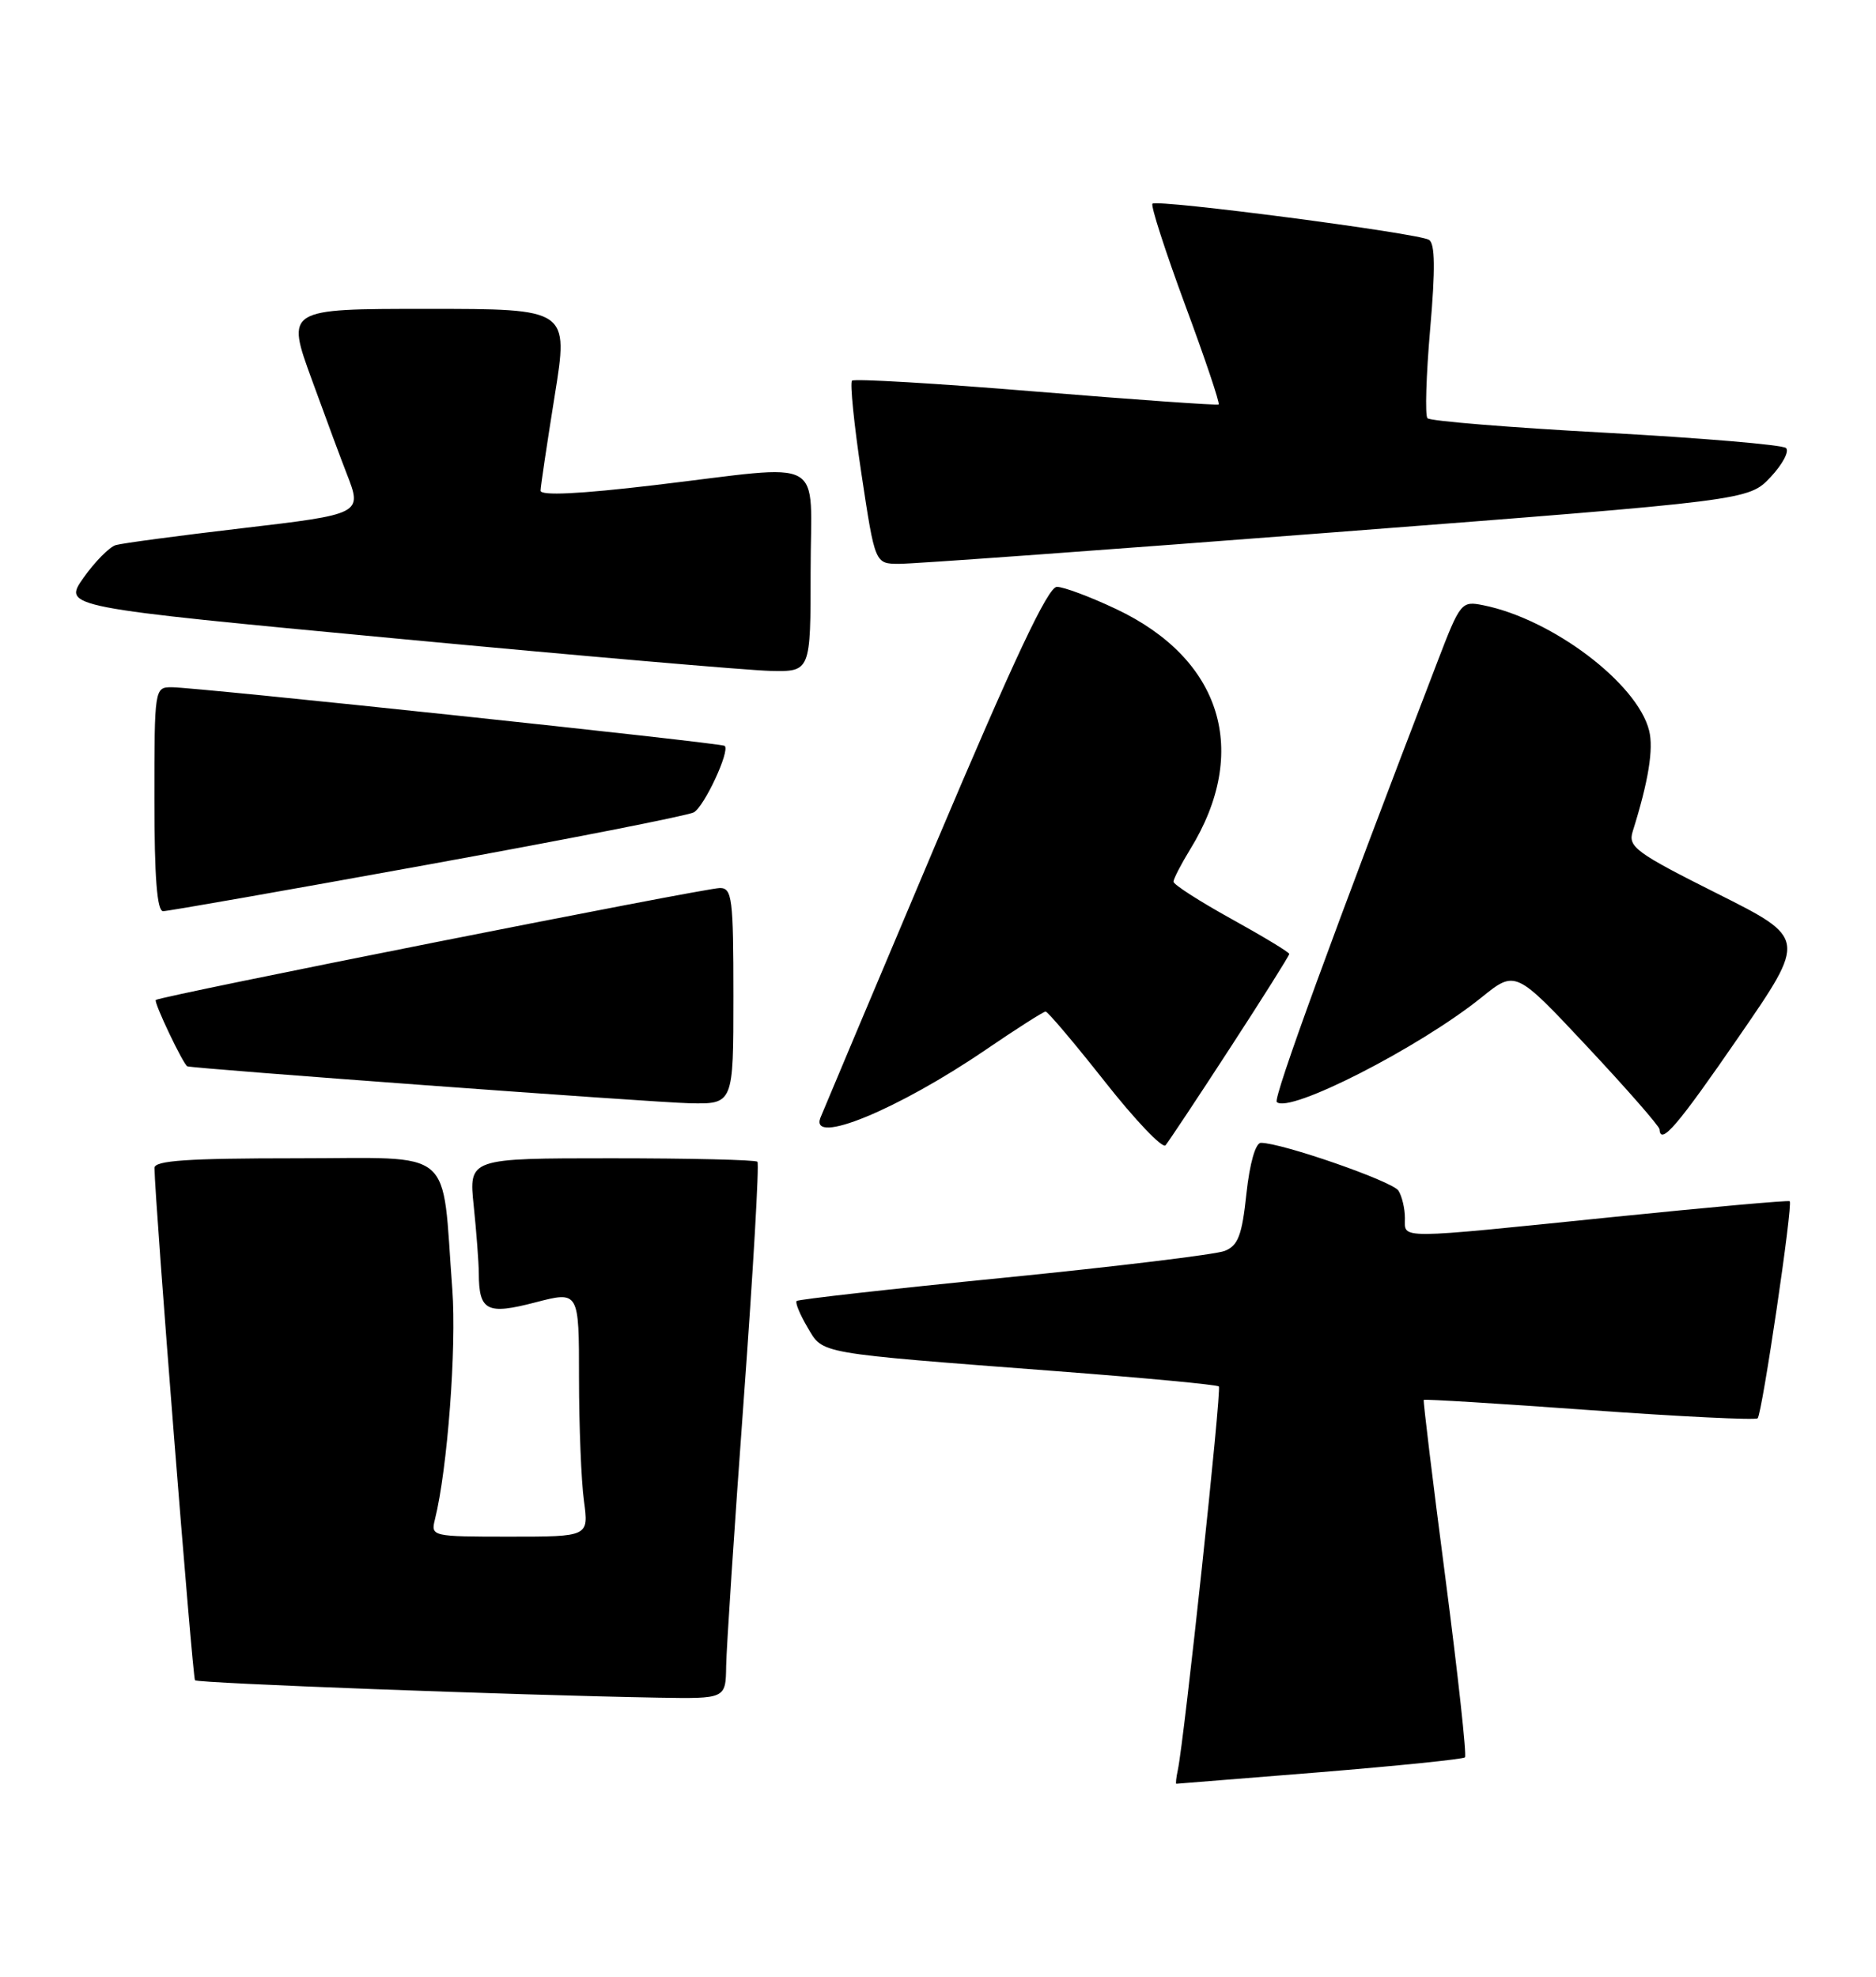 <?xml version="1.0" encoding="UTF-8" standalone="no"?>
<!DOCTYPE svg PUBLIC "-//W3C//DTD SVG 1.1//EN" "http://www.w3.org/Graphics/SVG/1.1/DTD/svg11.dtd" >
<svg xmlns="http://www.w3.org/2000/svg" xmlns:xlink="http://www.w3.org/1999/xlink" version="1.1" viewBox="0 0 243 256">
 <g >
 <path fill="currentColor"
d=" M 170.93 229.51 C 181.05 228.68 189.52 227.82 189.76 227.58 C 190.00 227.34 188.85 216.87 187.22 204.32 C 185.58 191.77 184.32 181.40 184.42 181.29 C 184.51 181.17 194.18 181.76 205.89 182.61 C 217.61 183.45 227.40 183.93 227.67 183.67 C 228.25 183.08 232.27 155.91 231.82 155.56 C 231.64 155.42 221.38 156.34 209.00 157.60 C 180.46 160.51 182.00 160.50 181.98 157.75 C 181.98 156.51 181.60 154.91 181.14 154.19 C 180.37 152.98 166.03 148.00 163.33 148.00 C 162.63 148.00 161.88 150.62 161.45 154.58 C 160.88 159.99 160.37 161.31 158.63 162.00 C 157.46 162.46 144.59 164.02 130.04 165.47 C 115.48 166.91 103.40 168.27 103.19 168.48 C 102.98 168.69 103.61 170.22 104.59 171.88 C 106.66 175.38 105.45 175.17 136.99 177.58 C 148.26 178.44 157.66 179.32 157.88 179.55 C 158.26 179.92 153.40 225.31 152.56 229.25 C 152.35 230.21 152.27 231.00 152.37 231.00 C 152.47 231.00 160.82 230.33 170.93 229.51 Z  M 94.06 215.75 C 94.10 213.41 95.12 197.86 96.34 181.20 C 97.56 164.53 98.36 150.69 98.11 150.45 C 97.87 150.20 89.35 150.00 79.19 150.00 C 60.72 150.00 60.72 150.00 61.36 156.15 C 61.71 159.53 62.01 163.46 62.02 164.90 C 62.04 169.78 63.07 170.30 69.35 168.66 C 75.00 167.19 75.00 167.19 75.00 178.46 C 75.00 184.65 75.29 191.81 75.64 194.36 C 76.27 199.00 76.27 199.00 66.03 199.00 C 55.90 199.00 55.79 198.97 56.34 196.75 C 57.96 190.28 59.15 174.50 58.59 167.00 C 57.18 148.26 59.25 150.00 38.39 150.00 C 24.34 150.00 20.00 150.29 20.01 151.25 C 20.06 155.68 24.94 217.27 25.26 217.60 C 25.65 217.98 66.59 219.52 85.25 219.85 C 94.00 220.00 94.00 220.00 94.06 215.75 Z  M 159.33 135.72 C 163.55 129.24 167.00 123.75 167.00 123.54 C 167.00 123.32 163.62 121.28 159.50 119.00 C 155.38 116.72 152.00 114.55 152.00 114.18 C 152.01 113.81 152.98 111.92 154.16 110.00 C 161.96 97.33 158.27 85.35 144.57 78.87 C 141.23 77.29 137.78 76.00 136.90 76.00 C 135.74 76.00 131.33 85.38 121.02 109.75 C 113.18 128.31 106.54 144.06 106.27 144.75 C 104.85 148.41 116.27 143.72 127.66 135.96 C 131.66 133.23 135.16 131.00 135.44 131.00 C 135.72 131.00 139.17 135.08 143.11 140.07 C 147.04 145.06 150.58 148.77 150.97 148.32 C 151.35 147.87 155.12 142.20 159.33 135.72 Z  M 225.25 134.23 C 234.01 121.52 234.01 121.52 222.40 115.70 C 211.91 110.44 210.86 109.67 211.48 107.69 C 213.53 101.17 214.21 96.97 213.61 94.60 C 212.08 88.49 201.05 80.16 192.13 78.38 C 189.30 77.81 189.15 77.99 186.21 85.65 C 172.73 120.74 164.89 142.22 165.38 142.71 C 166.95 144.28 183.84 135.66 191.90 129.17 C 196.30 125.62 196.30 125.62 205.61 135.56 C 210.73 141.03 214.94 145.84 214.96 146.25 C 215.07 148.39 217.28 145.81 225.25 134.23 Z  M 95.00 129.00 C 95.00 116.33 94.83 115.00 93.25 115.00 C 91.31 115.00 20.69 129.01 20.18 129.50 C 19.89 129.78 23.75 137.89 24.27 138.09 C 25.04 138.39 84.54 142.76 89.25 142.87 C 95.00 143.00 95.00 143.00 95.00 129.00 Z  M 55.38 111.98 C 73.60 108.67 89.12 105.62 89.87 105.20 C 91.23 104.45 94.60 97.21 93.87 96.59 C 93.42 96.21 25.44 89.00 22.25 89.00 C 20.02 89.00 20.00 89.13 20.00 103.50 C 20.00 113.61 20.34 118.00 21.13 118.00 C 21.75 118.00 37.16 115.29 55.38 111.98 Z  M 105.00 74.00 C 105.00 58.77 107.49 60.14 84.75 62.83 C 75.03 63.98 70.01 64.22 70.02 63.54 C 70.03 62.97 70.86 57.44 71.85 51.25 C 73.66 40.00 73.66 40.00 55.35 40.00 C 37.04 40.00 37.04 40.00 40.42 49.25 C 42.27 54.34 44.29 59.77 44.90 61.32 C 46.95 66.56 46.92 66.58 31.25 68.42 C 23.14 69.37 15.82 70.35 15.00 70.59 C 14.18 70.83 12.29 72.74 10.82 74.82 C 8.14 78.62 8.14 78.62 51.32 82.69 C 75.07 84.93 96.86 86.81 99.75 86.88 C 105.00 87.00 105.00 87.00 105.00 74.00 Z  M 173.00 68.92 C 226.50 64.80 226.50 64.80 229.34 61.79 C 230.90 60.13 231.80 58.43 231.34 58.02 C 230.88 57.60 220.38 56.72 208.00 56.04 C 195.62 55.37 185.23 54.53 184.90 54.16 C 184.57 53.80 184.73 48.60 185.25 42.62 C 185.93 34.85 185.89 31.55 185.10 31.06 C 183.70 30.19 149.89 25.78 149.28 26.38 C 149.03 26.63 150.94 32.53 153.51 39.49 C 156.09 46.44 158.04 52.24 157.85 52.38 C 157.66 52.51 147.01 51.76 134.19 50.71 C 121.37 49.65 110.64 49.02 110.36 49.30 C 110.08 49.59 110.63 55.03 111.59 61.41 C 113.34 73.00 113.34 73.00 116.42 73.02 C 118.11 73.04 143.57 71.19 173.00 68.92 Z "/>
</g>
</svg>
